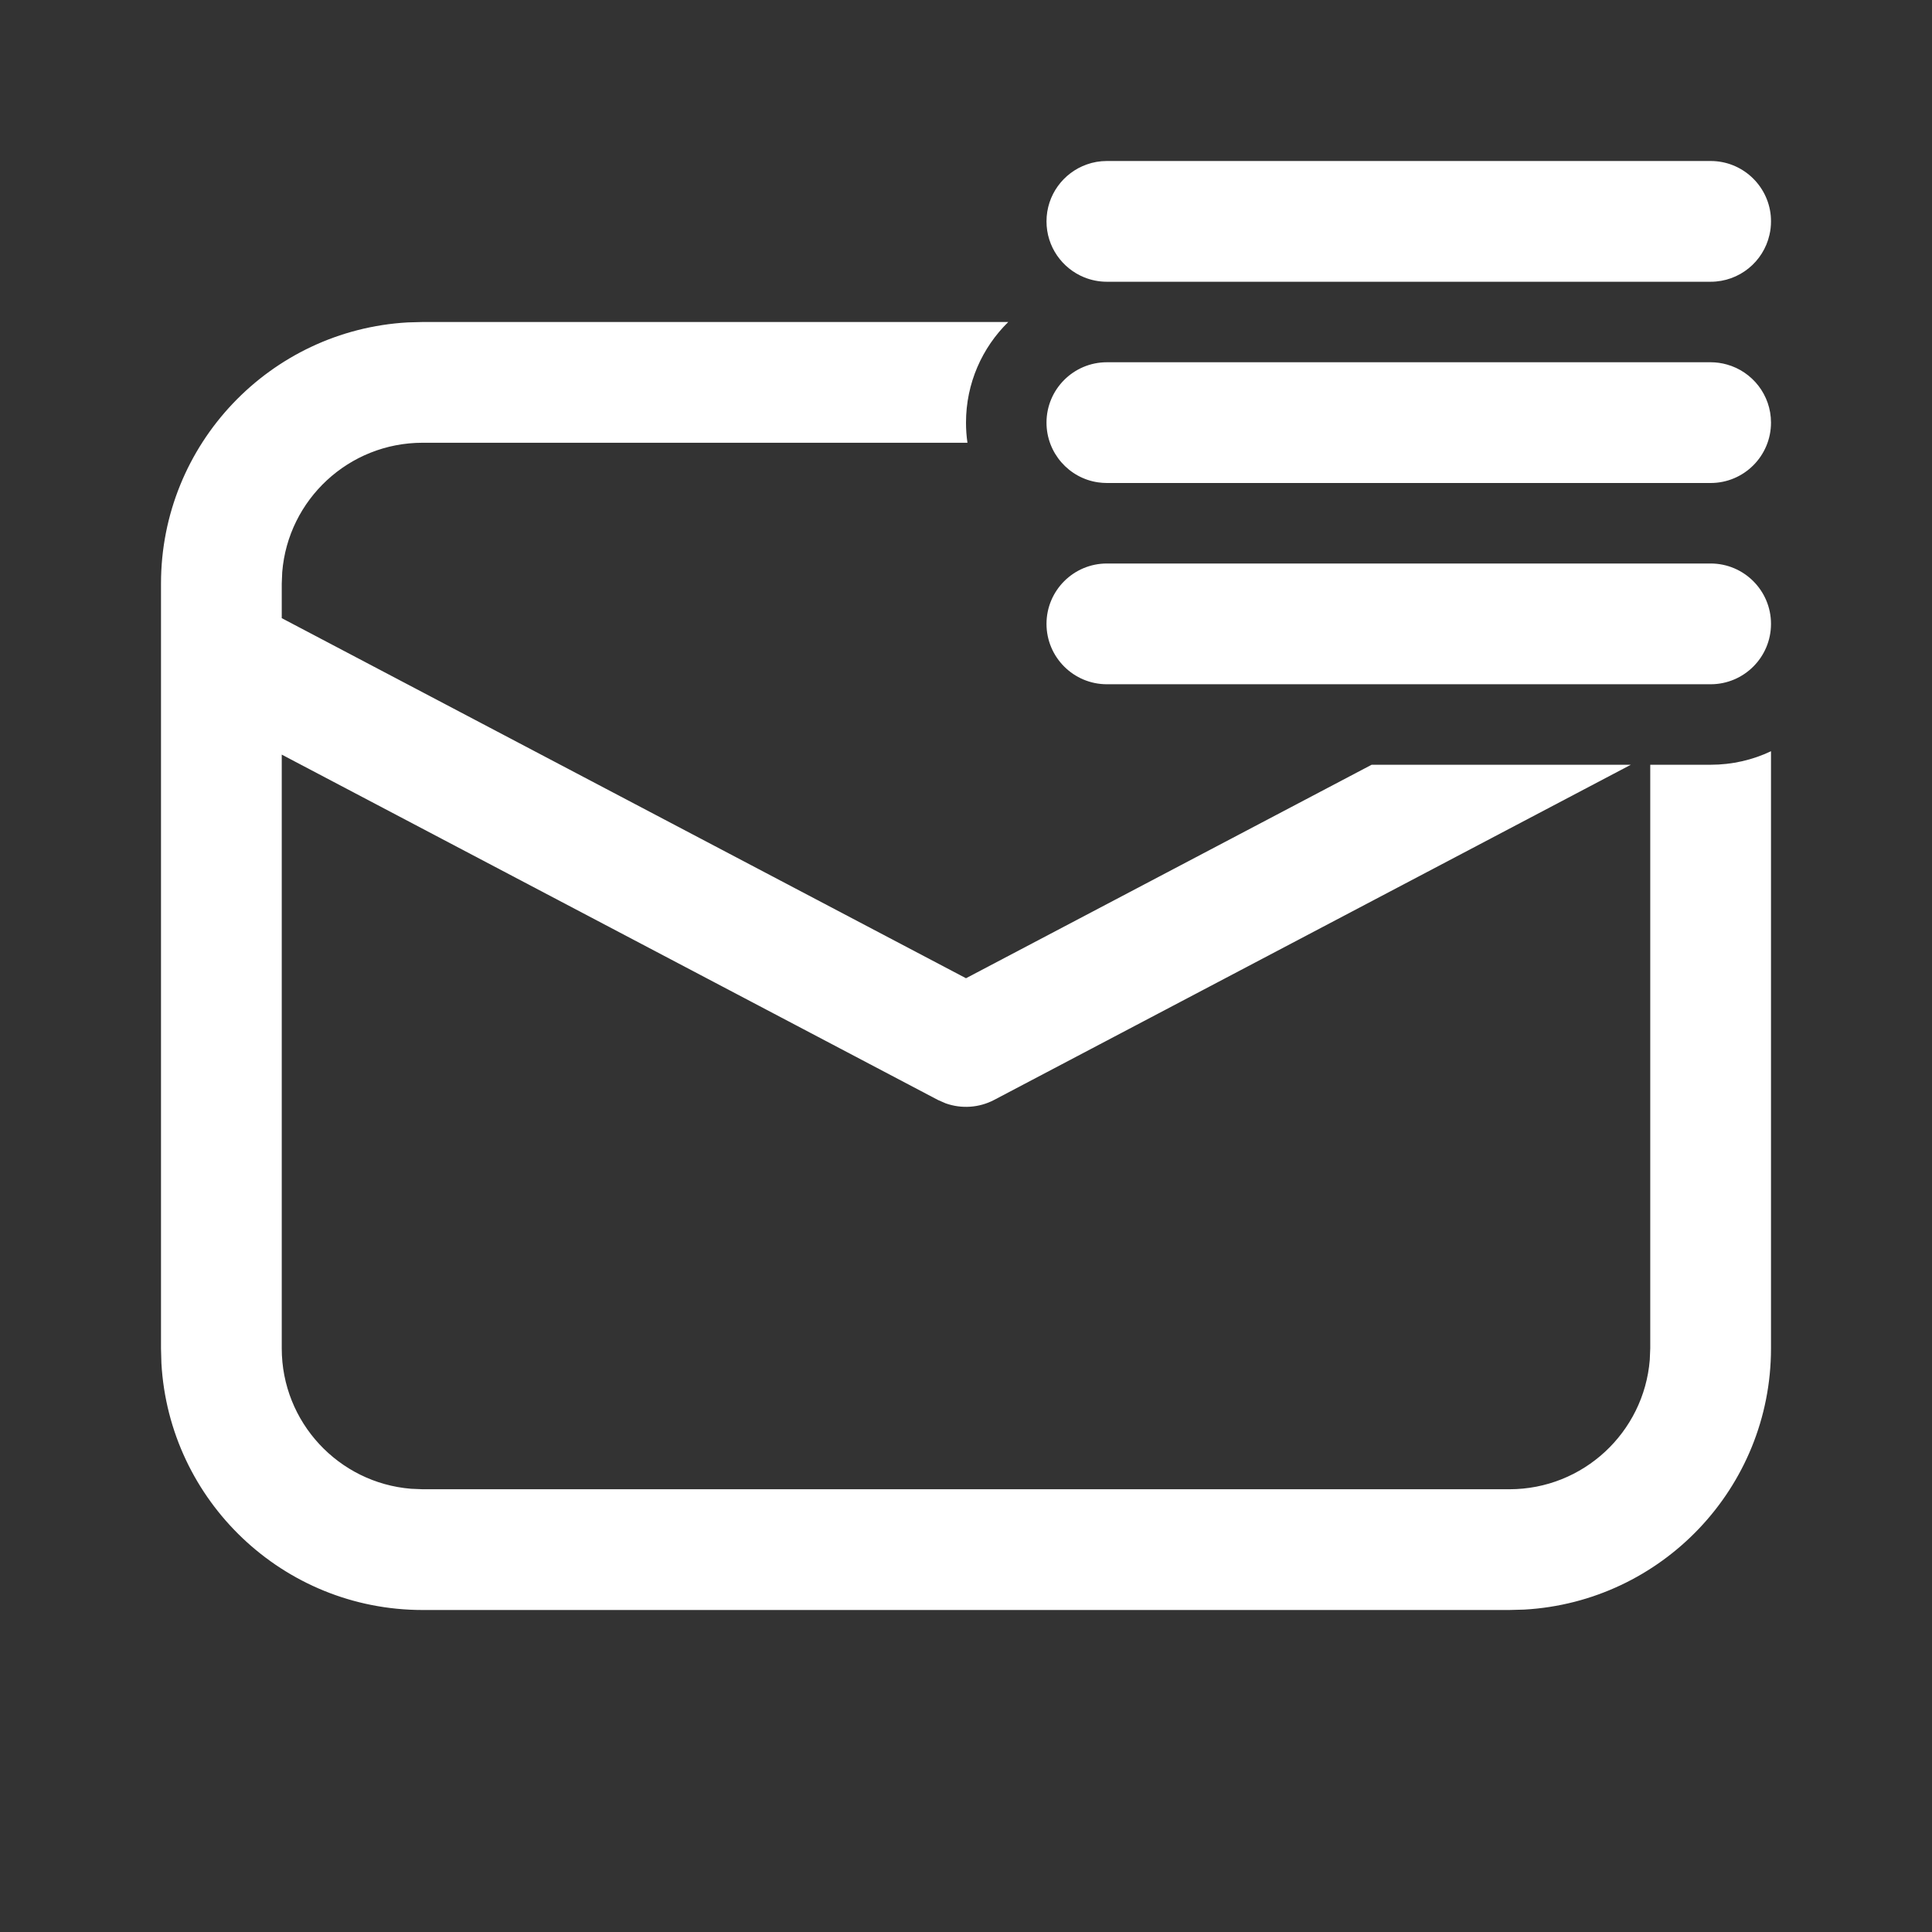 <svg width="24" height="24" viewBox="0 0 24 24" fill="none" xmlns="http://www.w3.org/2000/svg">
<rect x="0" y="0" width="24" height="24" fill="#333333" stroke="none"/>
<path d="M12.525 4H5.25L5.066 4.005C3.356 4.101 2 5.517 2 7.25V16.75L2.005 16.934C2.101 18.643 3.517 20 5.25 20H18.75L18.934 19.995C20.643 19.899 22 18.483 22 16.75V9.332C21.773 9.44 21.518 9.5 21.25 9.5H20.5V16.75L20.494 16.893C20.421 17.793 19.668 18.5 18.75 18.5H5.25L5.106 18.494C4.207 18.421 3.5 17.668 3.5 16.75V9.374L11.651 13.664L11.747 13.706C11.943 13.776 12.162 13.762 12.349 13.664L20.259 9.5H17.039L12 12.152L3.5 7.679V7.25L3.506 7.106C3.579 6.207 4.332 5.5 5.25 5.5H12.018C12.006 5.418 12 5.335 12 5.25C12 4.76 12.201 4.318 12.525 4ZM21.25 2C21.64 2 21.961 2.298 21.997 2.679C21.999 2.702 22 2.726 22 2.75C22 2.807 21.994 2.863 21.981 2.917C21.906 3.251 21.607 3.5 21.25 3.5H13.75C13.65 3.5 13.555 3.48 13.468 3.445C13.193 3.333 13 3.064 13 2.75C13 2.423 13.209 2.146 13.5 2.043C13.578 2.015 13.662 2 13.75 2H21.25ZM21.25 4.5C21.32 4.5 21.388 4.51 21.452 4.528C21.768 4.616 22 4.906 22 5.25C22 5.664 21.664 6 21.25 6H13.75C13.713 6 13.677 5.997 13.641 5.992C13.279 5.94 13 5.627 13 5.25C13 4.836 13.336 4.5 13.75 4.5H21.25ZM13 7.75C13 7.336 13.336 7 13.75 7H21.25C21.664 7 22 7.336 22 7.75C22 8.164 21.664 8.5 21.25 8.5H13.75C13.336 8.5 13 8.164 13 7.75Z" fill="#ffffff"/>
</svg>
